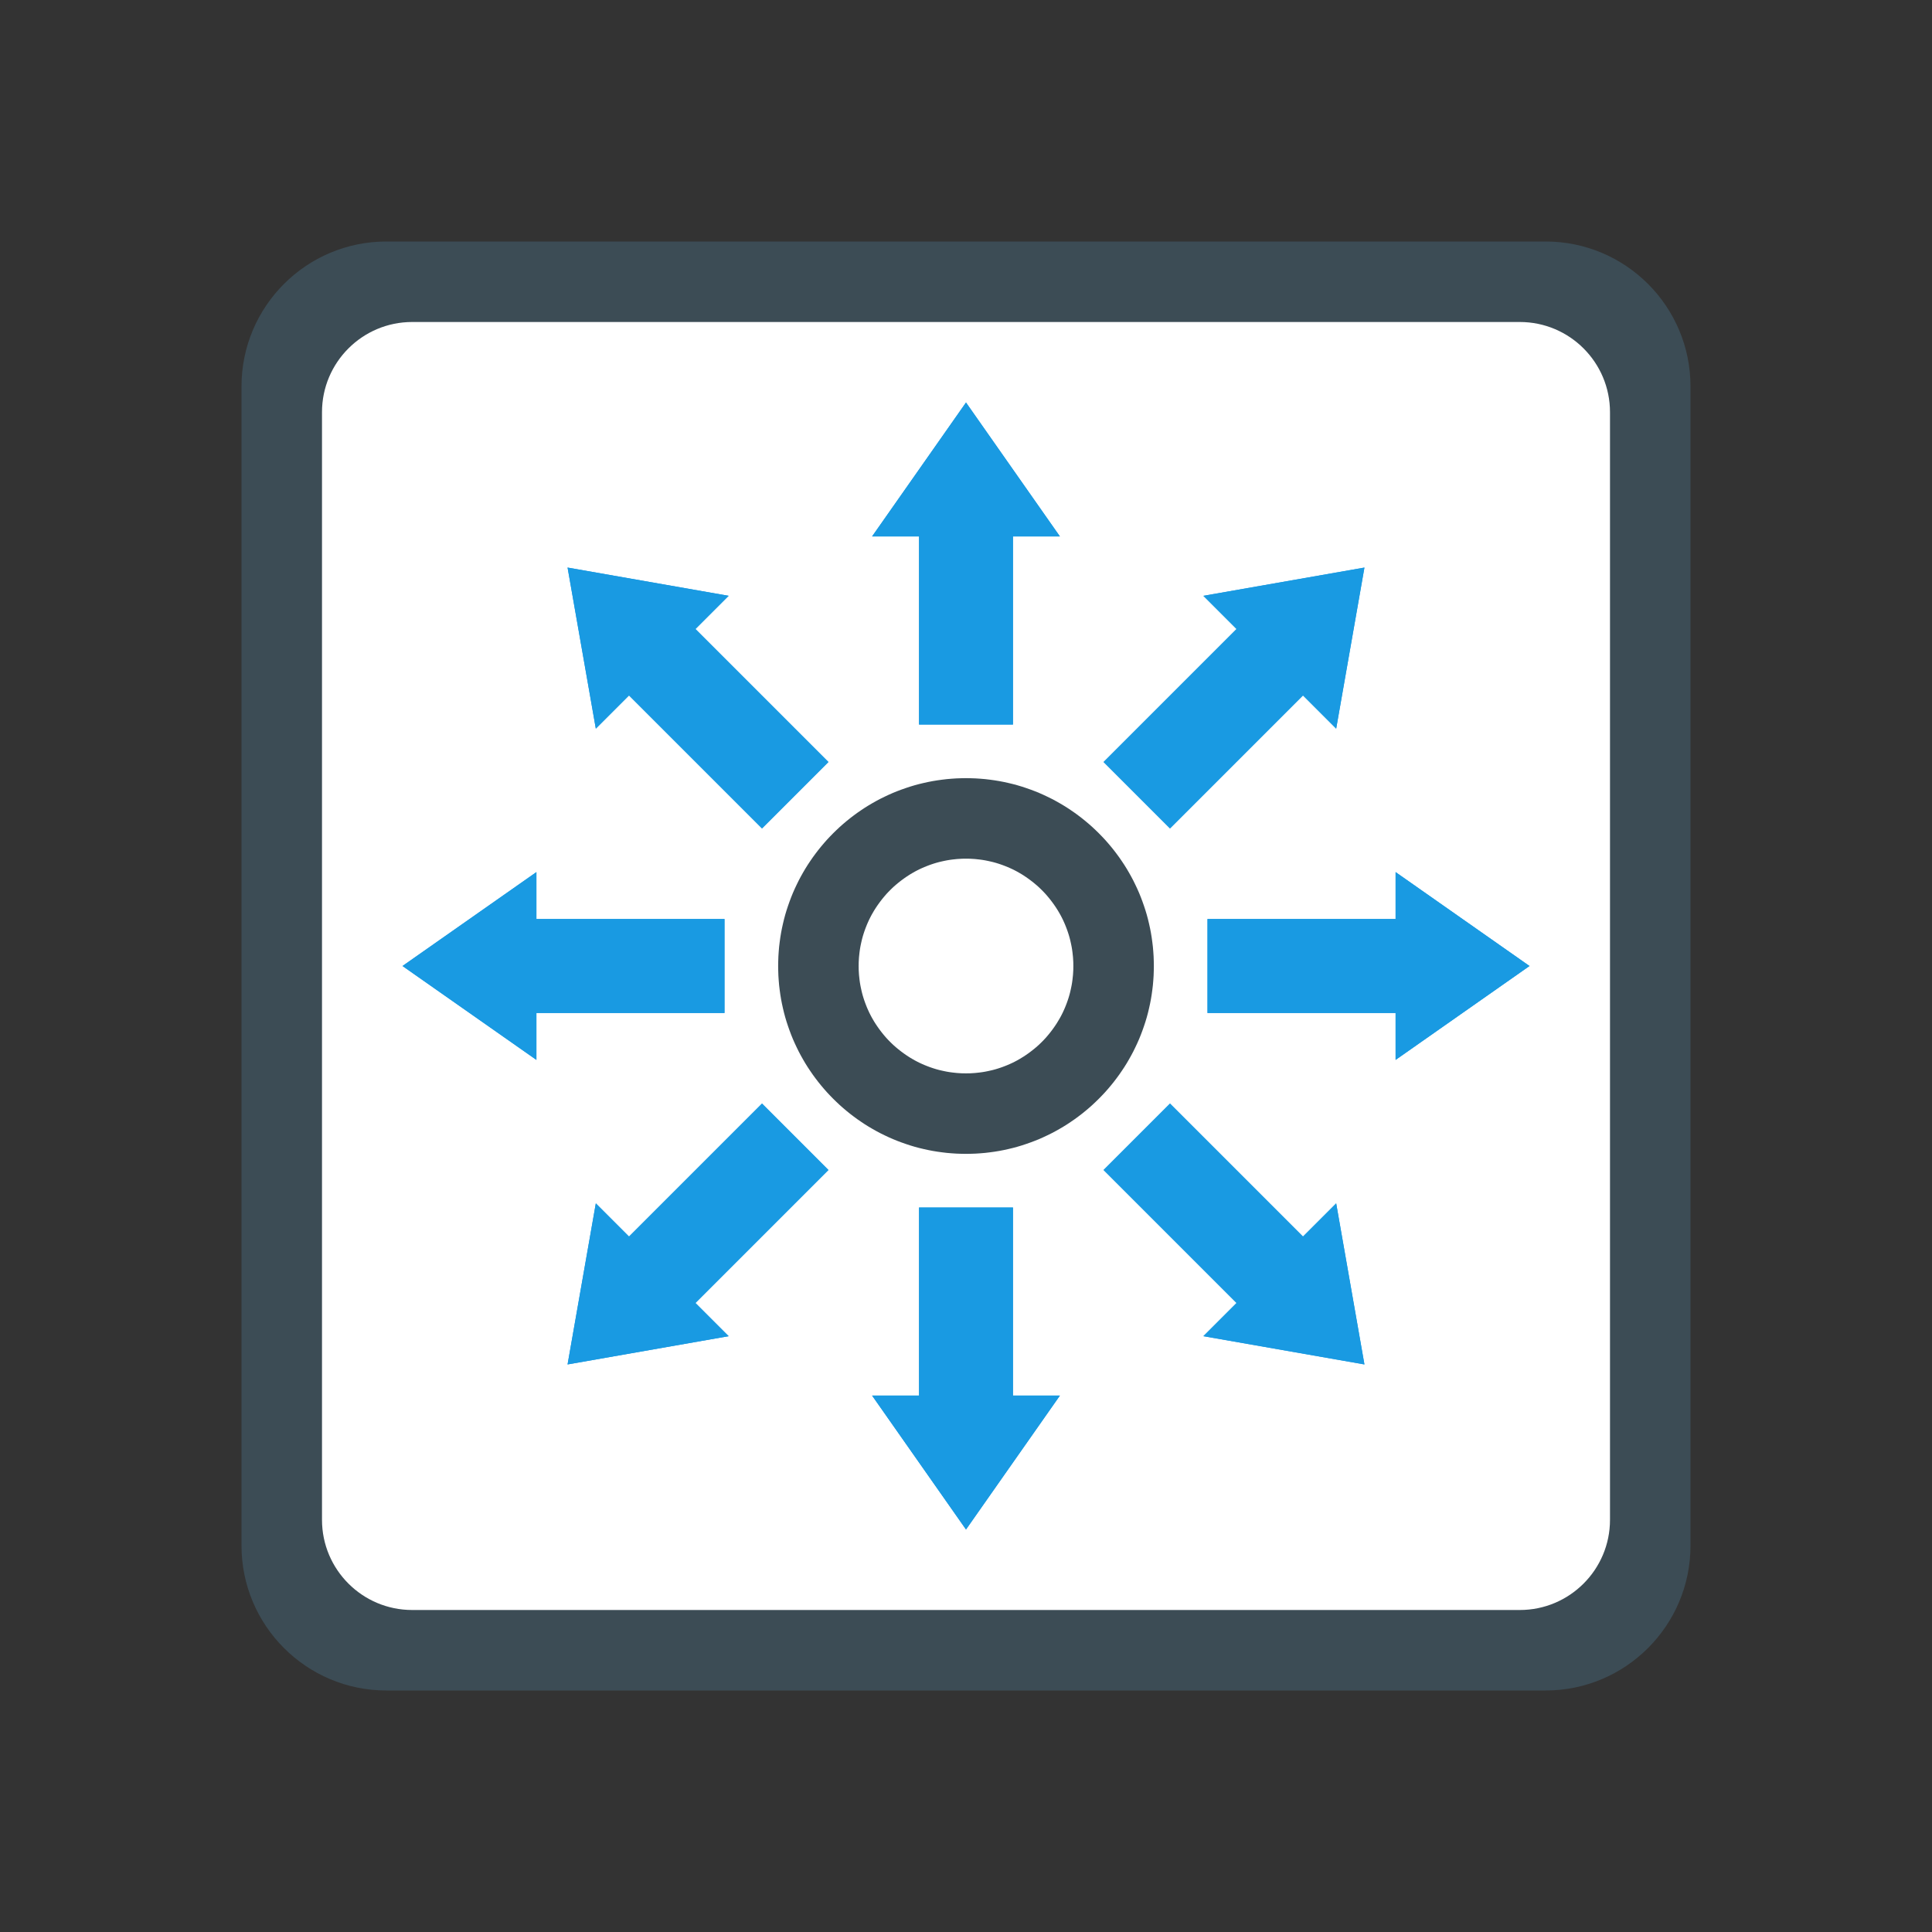 <?xml version="1.0" encoding="UTF-8" standalone="no"?><!DOCTYPE svg PUBLIC "-//W3C//DTD SVG 1.1//EN" "http://www.w3.org/Graphics/SVG/1.1/DTD/svg11.dtd"><svg width="100%" height="100%" viewBox="0 0 48 48" version="1.1" xmlns="http://www.w3.org/2000/svg" xmlns:xlink="http://www.w3.org/1999/xlink" xml:space="preserve" style="fill-rule:evenodd;clip-rule:evenodd;stroke-linejoin:round;stroke-miterlimit:1.414;"><rect x="0" y="0" width="48" height="48" fill="#333333" stroke="none"/><path d="M42,9.6c0,-1.987 -1.613,-3.6 -3.6,-3.6l-28.8,0c-1.987,0 -3.6,1.613 -3.6,3.6l0,28.8c0,1.987 1.613,3.6 3.6,3.6l28.8,0c1.987,0 3.6,-1.613 3.6,-3.6l0,-28.8Z" style="fill:#3c4c55;"/><path d="M40,10.24c0,-1.236 -1.004,-2.24 -2.24,-2.24l-27.52,0c-1.236,0 -2.24,1.004 -2.24,2.24l0,27.52c0,1.236 1.004,2.24 2.24,2.24l27.52,0c1.236,0 2.24,-1.004 2.24,-2.24l0,-27.52Z" style="fill:#fff;"/><path d="M13.327,25.167l0,1.166l-3.327,-2.333l3.327,-2.333l0,1.166l4.673,0l0,2.334l-4.673,0Z" style="fill:#199ae2;"/><path d="M13.327,22.833l4.673,0l0,2.334l-4.673,0l0,1.166l-3.327,-2.333l3.327,-2.333l0,1.166Z" style="fill:#199ae2;"/><path d="M34.673,25.167l0,1.166l3.327,-2.333l-3.327,-2.333l0,1.166l-4.673,0l0,2.334l4.673,0Z" style="fill:#199ae2;"/><path d="M38,24l-3.327,2.333l0,-1.166l-4.673,0l0,-2.334l4.673,0l0,-1.166l3.327,2.333Z" style="fill:#199ae2;"/><path d="M25.167,34.673l1.166,0l-2.333,3.327l-2.333,-3.327l1.166,0l0,-4.673l2.334,0l0,4.673Z" style="fill:#199ae2;"/><path d="M25.167,34.673l1.166,0l-2.333,3.327l-2.333,-3.327l1.166,0l0,-4.673l2.334,0l0,4.673Z" style="fill:#199ae2;"/><path d="M17.278,32.372l0.825,0.825l-4.002,0.702l0.702,-4.002l0.825,0.825l3.304,-3.304l1.65,1.65l-3.304,3.304Z" style="fill:#199ae2;"/><path d="M20.582,29.068l-3.304,3.304l0.825,0.825l-4.002,0.702l0.702,-4.002l0.825,0.825l3.304,-3.304l1.65,1.65Z" style="fill:#199ae2;"/><path d="M32.372,30.722l0.825,-0.825l0.702,4.002l-4.002,-0.702l0.825,-0.825l-3.304,-3.304l1.65,-1.65l3.304,3.304Z" style="fill:#199ae2;"/><path d="M32.372,30.722l0.825,-0.825l0.702,4.002l-4.002,-0.702l0.825,-0.825l-3.304,-3.304l1.65,-1.65l3.304,3.304Z" style="fill:#199ae2;"/><path d="M30.722,15.628l-0.825,-0.825l4.002,-0.702l-0.702,4.002l-0.825,-0.825l-3.304,3.304l-1.65,-1.65l3.304,-3.304Z" style="fill:#199ae2;"/><path d="M33.197,18.103l-0.825,-0.825l-3.304,3.304l-1.65,-1.65l3.304,-3.304l-0.825,-0.825l4.002,-0.702l-0.702,4.002Z" style="fill:#199ae2;"/><path d="M15.628,17.278l-0.825,0.825l-0.702,-4.002l4.002,0.702l-0.825,0.825l3.304,3.304l-1.65,1.65l-3.304,-3.304Z" style="fill:#199ae2;"/><path d="M18.103,14.803l-0.825,0.825l3.304,3.304l-1.65,1.65l-3.304,-3.304l-0.825,0.825l-0.702,-4.002l4.002,0.702Z" style="fill:#199ae2;"/><path d="M22.833,13.327l-1.166,0l2.333,-3.327l2.333,3.327l-1.166,0l0,4.673l-2.334,0l0,-4.673Z" style="fill:#199ae2;"/><path d="M26.333,13.327l-1.166,0l0,4.673l-2.334,0l0,-4.673l-1.166,0l2.333,-3.327l2.333,3.327Z" style="fill:#199ae2;"/><circle cx="24" cy="24" r="4.667" style="fill:#fff;"/><path d="M24.06,19.334l0.06,0.001l0.06,0.002l0.06,0.002l0.06,0.004l0.059,0.004l0.059,0.005l0.059,0.005l0.117,0.014l0.116,0.016l0.116,0.019l0.114,0.022l0.113,0.025l0.113,0.027l0.111,0.03l0.11,0.033l0.109,0.036l0.108,0.038l0.106,0.04l0.106,0.043l0.104,0.046l0.102,0.048l0.102,0.05l0.1,0.053l0.098,0.055l0.097,0.057l0.096,0.06l0.093,0.062l0.093,0.064l0.09,0.066l0.089,0.068l0.088,0.071l0.085,0.072l0.084,0.074l0.082,0.077l0.08,0.078l0.078,0.08l0.077,0.082l0.074,0.084l0.072,0.085l0.071,0.088l0.068,0.089l0.066,0.09l0.064,0.093l0.062,0.093l0.06,0.096l0.057,0.097l0.055,0.098l0.053,0.1l0.05,0.102l0.048,0.102l0.046,0.104l0.043,0.106l0.04,0.106l0.038,0.108l0.036,0.109l0.033,0.11l0.03,0.111l0.027,0.113l0.025,0.113l0.022,0.114l0.019,0.116l0.016,0.116l0.014,0.117l0.005,0.059l0.005,0.059l0.004,0.059l0.004,0.06l0.002,0.06l0.002,0.06l0.001,0.06l0.001,0.06l-0.001,0.06l-0.001,0.06l-0.002,0.06l-0.002,0.06l-0.004,0.06l-0.004,0.059l-0.005,0.059l-0.005,0.059l-0.014,0.117l-0.016,0.116l-0.019,0.116l-0.022,0.114l-0.025,0.113l-0.027,0.113l-0.03,0.111l-0.033,0.11l-0.036,0.109l-0.038,0.108l-0.04,0.106l-0.043,0.106l-0.046,0.104l-0.048,0.102l-0.05,0.102l-0.053,0.1l-0.055,0.098l-0.057,0.097l-0.06,0.096l-0.062,0.093l-0.064,0.093l-0.066,0.09l-0.068,0.089l-0.071,0.088l-0.072,0.085l-0.074,0.084l-0.077,0.082l-0.078,0.08l-0.08,0.078l-0.082,0.077l-0.084,0.074l-0.085,0.072l-0.088,0.071l-0.089,0.068l-0.09,0.066l-0.093,0.064l-0.093,0.062l-0.096,0.06l-0.097,0.057l-0.098,0.055l-0.1,0.053l-0.102,0.05l-0.102,0.048l-0.104,0.046l-0.106,0.043l-0.106,0.04l-0.108,0.038l-0.109,0.036l-0.11,0.033l-0.111,0.03l-0.113,0.027l-0.113,0.025l-0.114,0.022l-0.116,0.019l-0.116,0.016l-0.117,0.014l-0.059,0.005l-0.059,0.005l-0.059,0.004l-0.06,0.004l-0.06,0.002l-0.06,0.002l-0.06,0.001l-0.06,0.001l-0.06,-0.001l-0.06,-0.001l-0.06,-0.002l-0.06,-0.002l-0.06,-0.004l-0.059,-0.004l-0.059,-0.005l-0.059,-0.005l-0.117,-0.014l-0.116,-0.016l-0.116,-0.019l-0.114,-0.022l-0.113,-0.025l-0.113,-0.027l-0.111,-0.03l-0.11,-0.033l-0.109,-0.036l-0.108,-0.038l-0.106,-0.04l-0.106,-0.043l-0.104,-0.046l-0.102,-0.048l-0.102,-0.05l-0.1,-0.053l-0.098,-0.055l-0.097,-0.057l-0.096,-0.06l-0.093,-0.062l-0.093,-0.064l-0.09,-0.066l-0.089,-0.068l-0.088,-0.071l-0.085,-0.072l-0.084,-0.074l-0.082,-0.077l-0.08,-0.078l-0.078,-0.08l-0.077,-0.082l-0.074,-0.084l-0.072,-0.085l-0.071,-0.088l-0.068,-0.089l-0.066,-0.09l-0.064,-0.093l-0.062,-0.093l-0.06,-0.096l-0.057,-0.097l-0.055,-0.098l-0.053,-0.1l-0.05,-0.102l-0.048,-0.102l-0.046,-0.104l-0.043,-0.106l-0.04,-0.106l-0.038,-0.108l-0.036,-0.109l-0.033,-0.11l-0.03,-0.111l-0.027,-0.113l-0.025,-0.113l-0.022,-0.114l-0.019,-0.116l-0.016,-0.116l-0.014,-0.117l-0.005,-0.059l-0.005,-0.059l-0.004,-0.059l-0.004,-0.06l-0.002,-0.06l-0.002,-0.06l-0.001,-0.06l-0.001,-0.06l0.001,-0.06l0.001,-0.06l0.002,-0.06l0.002,-0.06l0.004,-0.06l0.004,-0.059l0.005,-0.059l0.005,-0.059l0.014,-0.117l0.016,-0.116l0.019,-0.116l0.022,-0.114l0.025,-0.113l0.027,-0.113l0.03,-0.111l0.033,-0.11l0.036,-0.109l0.038,-0.108l0.04,-0.106l0.043,-0.106l0.046,-0.104l0.048,-0.102l0.05,-0.102l0.053,-0.1l0.055,-0.098l0.057,-0.097l0.06,-0.096l0.062,-0.093l0.064,-0.093l0.066,-0.09l0.068,-0.089l0.071,-0.088l0.072,-0.085l0.074,-0.084l0.077,-0.082l0.078,-0.08l0.08,-0.078l0.082,-0.077l0.084,-0.074l0.085,-0.072l0.088,-0.071l0.089,-0.068l0.09,-0.066l0.093,-0.064l0.093,-0.062l0.096,-0.06l0.097,-0.057l0.098,-0.055l0.1,-0.053l0.102,-0.05l0.102,-0.048l0.104,-0.046l0.106,-0.043l0.106,-0.04l0.108,-0.038l0.109,-0.036l0.11,-0.033l0.111,-0.03l0.113,-0.027l0.113,-0.025l0.114,-0.022l0.116,-0.019l0.116,-0.016l0.117,-0.014l0.059,-0.005l0.059,-0.005l0.059,-0.004l0.06,-0.004l0.06,-0.002l0.06,-0.002l0.06,-0.001l0.06,-0.001l0.06,0.001Zm-0.095,2l-0.035,0l-0.034,0.001l-0.035,0.002l-0.034,0.002l-0.034,0.002l-0.034,0.003l-0.027,0.003l-0.074,0.008l-0.066,0.009l-0.066,0.011l-0.065,0.013l-0.064,0.014l-0.064,0.015l-0.063,0.017l-0.063,0.019l-0.061,0.02l-0.062,0.022l-0.06,0.023l-0.06,0.024l-0.059,0.026l-0.059,0.027l-0.058,0.029l-0.057,0.03l-0.056,0.032l-0.055,0.032l-0.055,0.035l-0.053,0.035l-0.053,0.037l-0.052,0.038l-0.051,0.039l-0.05,0.04l-0.05,0.042l-0.048,0.042l-0.047,0.044l-0.046,0.045l-0.045,0.046l-0.044,0.047l-0.042,0.048l-0.042,0.05l-0.04,0.05l-0.039,0.051l-0.038,0.052l-0.037,0.053l-0.035,0.053l-0.035,0.055l-0.032,0.055l-0.032,0.056l-0.03,0.057l-0.029,0.058l-0.027,0.059l-0.026,0.059l-0.024,0.06l-0.023,0.06l-0.022,0.062l-0.02,0.061l-0.019,0.063l-0.017,0.063l-0.015,0.064l-0.014,0.064l-0.013,0.065l-0.011,0.066l-0.009,0.066l-0.008,0.074l-0.003,0.027l-0.003,0.034l-0.002,0.034l-0.002,0.034l-0.002,0.035l-0.001,0.034l0,0.035l-0.001,0.035l0.001,0.035l0,0.035l0.001,0.034l0.002,0.035l0.002,0.034l0.002,0.034l0.003,0.034l0.003,0.027l0.008,0.074l0.009,0.066l0.011,0.066l0.013,0.065l0.014,0.064l0.015,0.064l0.017,0.063l0.019,0.063l0.02,0.061l0.022,0.062l0.023,0.06l0.024,0.06l0.026,0.059l0.027,0.059l0.029,0.058l0.03,0.057l0.032,0.056l0.032,0.055l0.035,0.055l0.035,0.053l0.037,0.053l0.038,0.052l0.039,0.051l0.04,0.05l0.042,0.05l0.042,0.048l0.044,0.047l0.045,0.046l0.046,0.045l0.047,0.044l0.048,0.042l0.05,0.042l0.05,0.04l0.051,0.039l0.052,0.038l0.053,0.037l0.053,0.035l0.055,0.035l0.055,0.032l0.056,0.032l0.057,0.03l0.058,0.029l0.059,0.027l0.059,0.026l0.06,0.024l0.06,0.023l0.062,0.022l0.061,0.02l0.063,0.019l0.063,0.017l0.064,0.015l0.064,0.014l0.065,0.013l0.066,0.011l0.066,0.009l0.074,0.008l0.027,0.003l0.034,0.003l0.034,0.002l0.034,0.002l0.035,0.002l0.034,0.001l0.035,0l0.035,0.001l0.035,-0.001l0.035,0l0.034,-0.001l0.035,-0.002l0.034,-0.002l0.034,-0.002l0.034,-0.003l0.027,-0.003l0.074,-0.008l0.066,-0.009l0.066,-0.011l0.065,-0.013l0.064,-0.014l0.064,-0.015l0.063,-0.017l0.063,-0.019l0.061,-0.02l0.062,-0.022l0.06,-0.023l0.06,-0.024l0.059,-0.026l0.059,-0.027l0.058,-0.029l0.057,-0.03l0.056,-0.032l0.055,-0.033l0.055,-0.034l0.053,-0.035l0.053,-0.037l0.052,-0.038l0.051,-0.039l0.05,-0.04l0.05,-0.042l0.048,-0.042l0.047,-0.044l0.046,-0.045l0.045,-0.046l0.044,-0.047l0.042,-0.048l0.042,-0.05l0.04,-0.05l0.039,-0.051l0.038,-0.052l0.037,-0.053l0.035,-0.053l0.034,-0.055l0.033,-0.055l0.032,-0.056l0.03,-0.057l0.029,-0.058l0.027,-0.059l0.026,-0.059l0.024,-0.06l0.023,-0.06l0.022,-0.062l0.02,-0.061l0.019,-0.063l0.017,-0.063l0.015,-0.064l0.014,-0.064l0.013,-0.065l0.011,-0.066l0.009,-0.066l0.008,-0.074l0.003,-0.027l0.003,-0.034l0.002,-0.034l0.002,-0.034l0.002,-0.035l0.001,-0.034l0,-0.035l0.001,-0.035l-0.001,-0.035l0,-0.035l-0.001,-0.034l-0.002,-0.035l-0.002,-0.034l-0.002,-0.034l-0.003,-0.034l-0.003,-0.027l-0.008,-0.074l-0.009,-0.066l-0.011,-0.066l-0.013,-0.065l-0.014,-0.064l-0.015,-0.064l-0.017,-0.063l-0.019,-0.063l-0.02,-0.061l-0.022,-0.062l-0.023,-0.06l-0.024,-0.06l-0.026,-0.059l-0.027,-0.059l-0.029,-0.058l-0.03,-0.057l-0.032,-0.056l-0.032,-0.055l-0.035,-0.055l-0.035,-0.053l-0.037,-0.053l-0.038,-0.052l-0.039,-0.051l-0.04,-0.05l-0.042,-0.05l-0.042,-0.048l-0.044,-0.047l-0.045,-0.046l-0.046,-0.045l-0.047,-0.044l-0.048,-0.042l-0.05,-0.042l-0.05,-0.04l-0.051,-0.039l-0.052,-0.038l-0.053,-0.037l-0.053,-0.035l-0.055,-0.035l-0.055,-0.032l-0.056,-0.032l-0.057,-0.03l-0.058,-0.029l-0.059,-0.027l-0.059,-0.026l-0.06,-0.024l-0.06,-0.023l-0.062,-0.022l-0.061,-0.02l-0.063,-0.019l-0.063,-0.017l-0.064,-0.015l-0.064,-0.014l-0.065,-0.013l-0.066,-0.011l-0.066,-0.009l-0.074,-0.008l-0.027,-0.003l-0.034,-0.003l-0.034,-0.002l-0.034,-0.002l-0.035,-0.002l-0.034,-0.001l-0.035,0l-0.035,-0.001l-0.035,0.001Z" style="fill:#3c4c55;"/></svg>